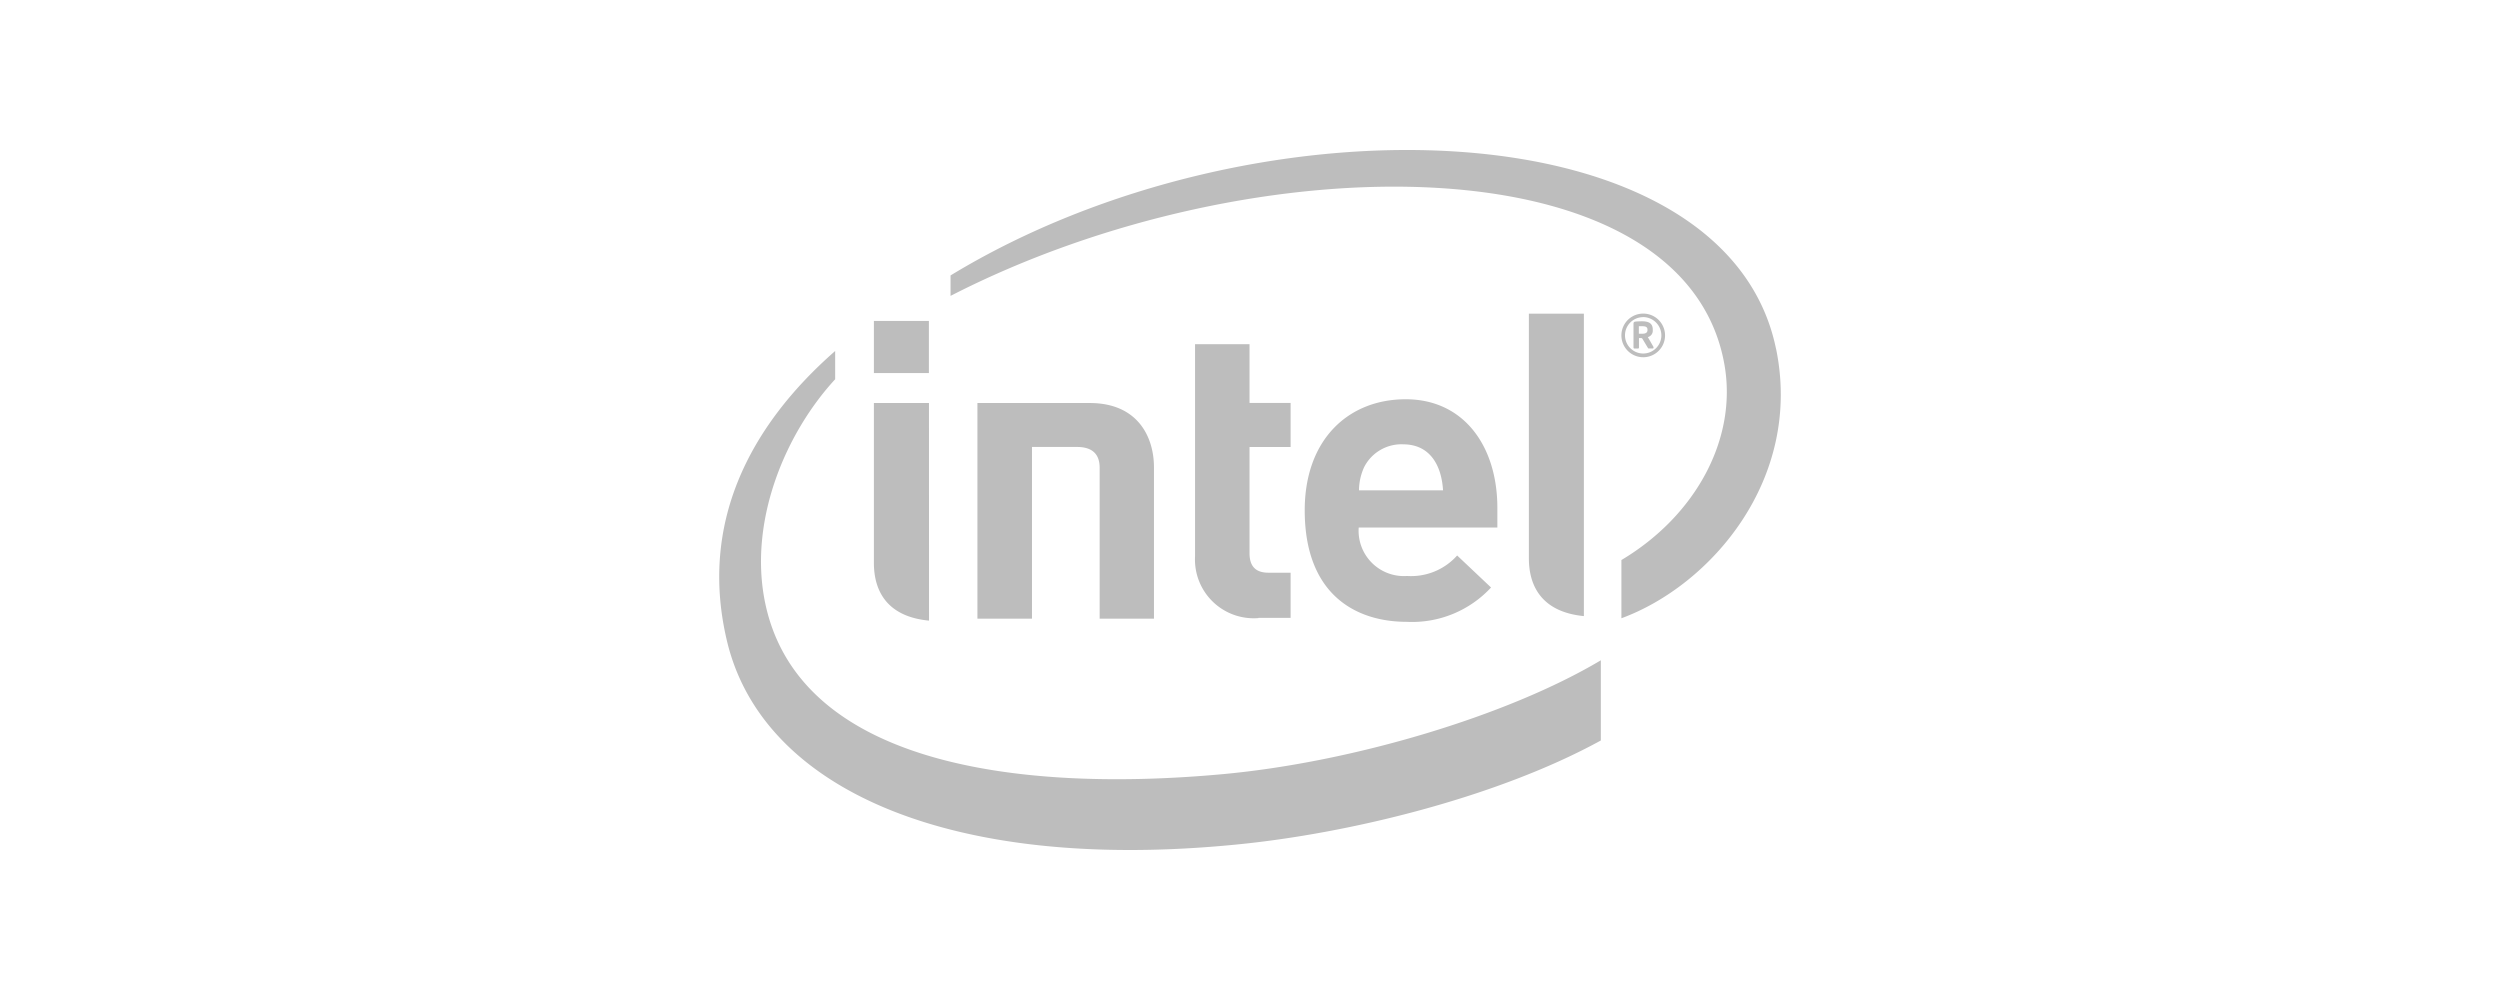 <svg xmlns="http://www.w3.org/2000/svg" width="200" height="80" viewBox="0 0 200 80"><defs><style>.a{fill:#bdbdbd;}</style></defs><title>IntelLogo</title><path class="a" d="M97.876,61.927c-16.781,1.55-34.271-.9-36.725-14.007-1.2-6.465,1.753-13.338,5.662-17.58V28.08c-7.026,6.154-10.853,13.966-8.657,23.193,2.806,11.833,17.815,18.552,40.727,16.293,9.069-.881,20.934-3.8,29.184-8.328V52.823C120.58,57.282,108.2,60.969,97.876,61.927Zm44.207-34.018C138.1,8.48,100.37,7.242,76.044,22.035v1.636c24.3-12.475,58.746-12.4,61.909,5.489,1.053,5.924-2.282,12.091-8.241,15.643v4.658c7.156-2.63,14.512-11.133,12.375-21.552Zm-15.372,21.38c-3.289-.321-4.4-2.318-4.4-4.613V25.094h4.4Zm-52.389.362c-3.3-.312-4.41-2.309-4.41-4.613v-12.8h4.406Zm-4.41-23.974h4.4v4.17h-4.4Zm30.761,23.77a4.7,4.7,0,0,1-5.07-4.925V27.534h4.36v4.7h3.285v3.524H99.963v8.508c0,.994.452,1.55,1.509,1.55h1.776v3.614h-2.575m8.024-7.224a3.624,3.624,0,0,0,3.868,3.872,4.932,4.932,0,0,0,4.007-1.64L119.283,47a8.608,8.608,0,0,1-6.732,2.747c-4.175,0-8.173-2.259-8.173-8.919,0-5.679,3.5-8.887,8.078-8.887,4.659,0,7.333,3.759,7.333,8.688v1.573H108.72m3.546-6.656a3.348,3.348,0,0,0-3.126,1.807,4.521,4.521,0,0,0-.42,1.876h6.723c-.109-1.876-.958-3.683-3.2-3.683Zm-29.707.208V49.493H78.194V32.242h8.987c3.832,0,5.137,2.7,5.137,5.151v12.1H87.972V37.415c0-1.025-.529-1.658-1.808-1.658Zm48.888-7.175a1.746,1.746,0,1,1,.022,0Zm0-3.208a1.455,1.455,0,1,0,1.463,1.459,1.472,1.472,0,0,0-1.463-1.464Zm.777,2.508H131.9a.072.072,0,0,1-.067-.046l-.452-.75a.137.137,0,0,0-.063-.036h-.2v.755a.076.076,0,0,1-.072.081h-.294a.081.081,0,0,1-.072-.081v-1.9c0-.108.036-.158.135-.172s.385-.027.538-.027c.547,0,.868.163.868.669v.036a.528.528,0,0,1-.393.56l.451.787a.123.123,0,0,1,0,.054A.063.063,0,0,1,132.224,27.882Zm-.425-1.5c0-.213-.131-.281-.411-.281h-.28v.6h.28c.28,0,.411-.1.411-.293Z"/></svg>